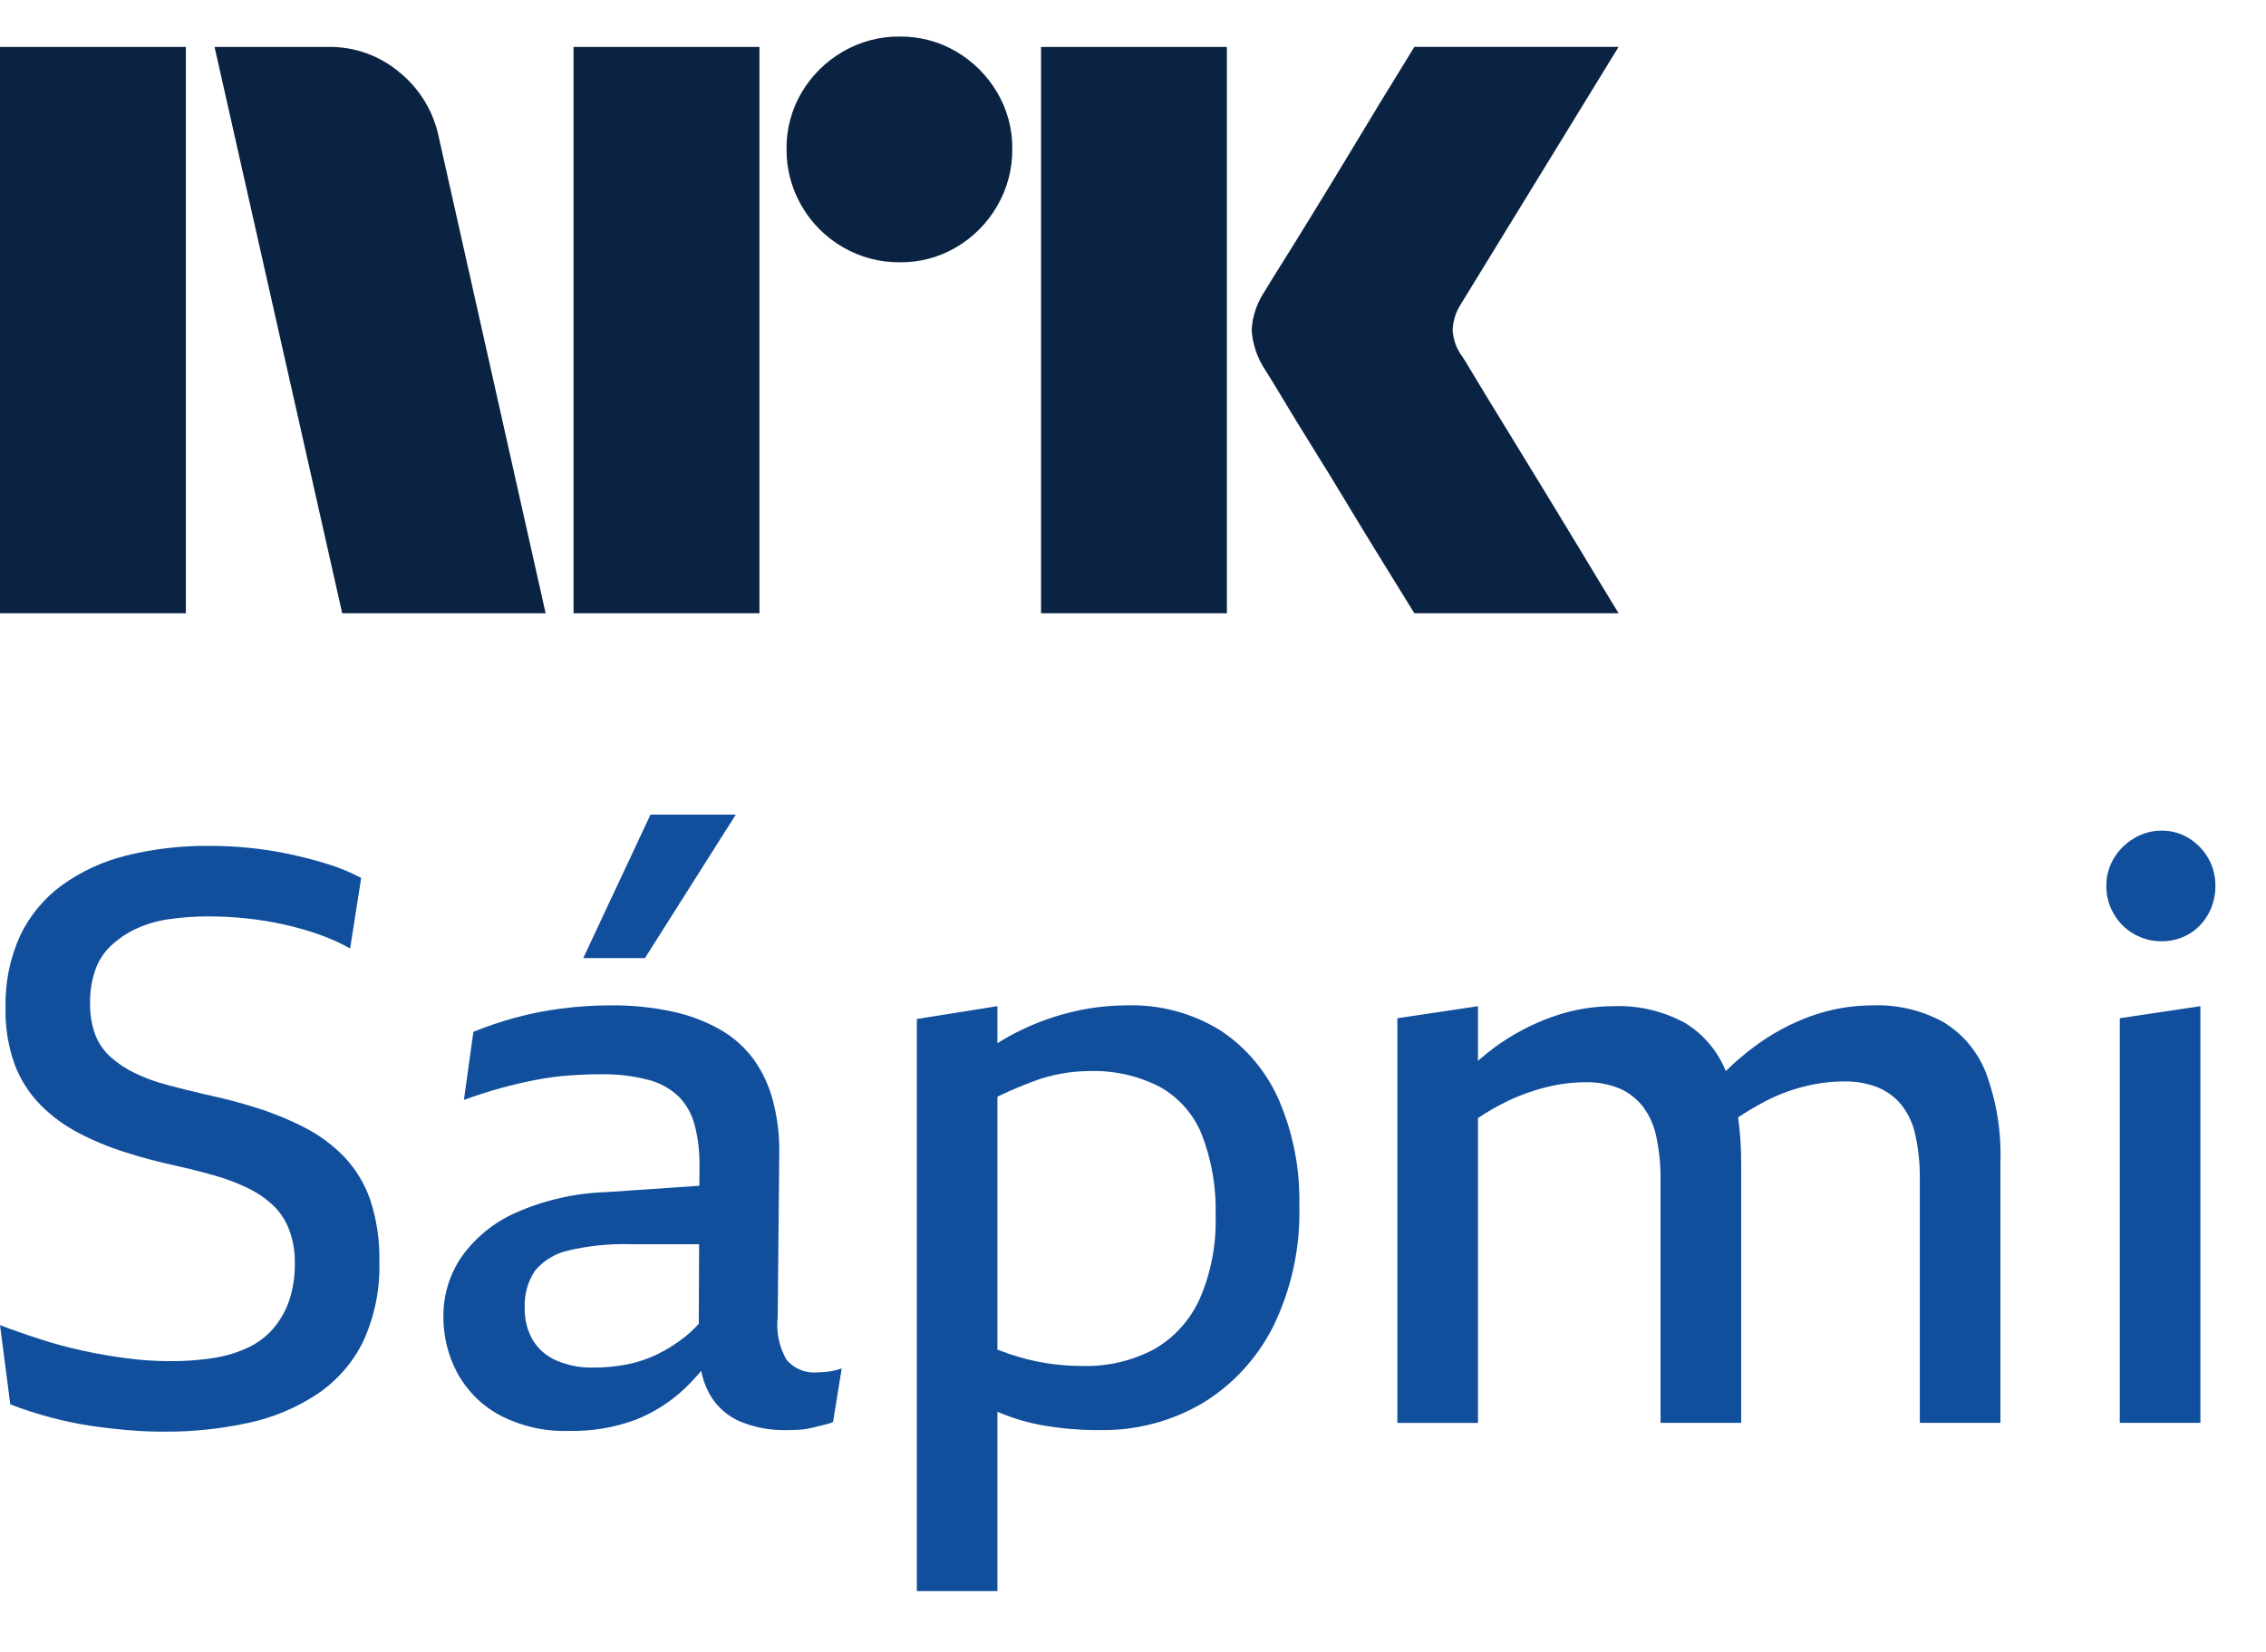 <svg width="48" height="35" viewBox="0 0 48 35" fill="none" xmlns="http://www.w3.org/2000/svg">
<path d="M0 12.993V0.994H3.937V12.993H0ZM9.294 2.903L11.558 12.993H7.249L4.545 0.994H6.962C7.516 0.987 8.054 1.182 8.475 1.543C8.896 1.889 9.185 2.369 9.294 2.903ZM12.149 12.993V0.994H16.087V12.993H12.149ZM19.061 5.557C18.636 5.561 18.219 5.45 17.852 5.236C17.491 5.027 17.191 4.727 16.982 4.365C16.768 3.999 16.657 3.581 16.661 3.157C16.656 2.735 16.767 2.32 16.982 1.957C17.193 1.6 17.493 1.303 17.852 1.095C18.219 0.881 18.636 0.77 19.061 0.774C19.482 0.77 19.897 0.881 20.26 1.095C20.616 1.305 20.913 1.601 21.122 1.957C21.337 2.32 21.448 2.735 21.443 3.157C21.447 3.581 21.336 3.999 21.122 4.365C20.915 4.725 20.618 5.025 20.26 5.236C19.897 5.451 19.482 5.562 19.06 5.557H19.061ZM22.052 12.993V0.994H25.989V12.993H22.052ZM30.974 7.551C30.985 7.563 31.069 7.701 31.227 7.965C31.385 8.229 31.591 8.567 31.844 8.979C32.097 9.39 32.365 9.827 32.646 10.289C32.928 10.75 33.193 11.187 33.441 11.598C33.688 12.01 33.97 12.475 34.286 12.993H29.96C29.689 12.553 29.444 12.156 29.224 11.801C29.005 11.446 28.771 11.063 28.524 10.652C28.276 10.241 28.031 9.841 27.788 9.452C27.546 9.063 27.337 8.722 27.163 8.43C26.988 8.137 26.867 7.94 26.8 7.838C26.633 7.586 26.534 7.295 26.513 6.993C26.529 6.704 26.623 6.424 26.783 6.182C26.85 6.069 26.974 5.869 27.154 5.582C27.335 5.295 27.546 4.954 27.788 4.559C28.03 4.165 28.276 3.762 28.524 3.351C28.772 2.94 29.006 2.554 29.224 2.193C29.445 1.833 29.69 1.433 29.96 0.993H34.286L30.94 6.452C30.836 6.614 30.778 6.801 30.771 6.993C30.782 7.195 30.852 7.389 30.973 7.551H30.974Z" fill="#0A2343"/>
<path d="M7.291 24.51C7.047 24.258 6.764 24.049 6.454 23.89C6.128 23.723 5.789 23.584 5.441 23.474C5.083 23.361 4.715 23.265 4.336 23.185C4.045 23.117 3.774 23.05 3.524 22.982C3.293 22.922 3.069 22.839 2.854 22.735C2.669 22.647 2.497 22.532 2.343 22.396C2.199 22.266 2.086 22.103 2.017 21.921C1.939 21.706 1.903 21.478 1.908 21.25C1.904 21.013 1.941 20.777 2.017 20.554C2.085 20.356 2.2 20.178 2.352 20.036C2.508 19.89 2.686 19.77 2.879 19.68C3.1 19.578 3.334 19.509 3.574 19.476C3.859 19.434 4.148 19.415 4.436 19.416C4.699 19.417 4.962 19.431 5.223 19.459C5.487 19.486 5.75 19.529 6.01 19.586C6.262 19.642 6.511 19.712 6.755 19.798C6.984 19.878 7.205 19.977 7.417 20.095L7.651 18.601C7.413 18.475 7.163 18.373 6.906 18.296C6.643 18.217 6.378 18.149 6.111 18.092C5.84 18.035 5.566 17.992 5.29 17.965C5.011 17.936 4.727 17.922 4.436 17.922C3.844 17.916 3.254 17.984 2.678 18.126C2.188 18.246 1.725 18.459 1.314 18.754C0.935 19.03 0.63 19.398 0.427 19.823C0.21 20.302 0.104 20.825 0.117 21.352C0.107 21.759 0.173 22.165 0.309 22.548C0.429 22.87 0.615 23.162 0.853 23.406C1.09 23.645 1.361 23.845 1.657 24C1.971 24.165 2.299 24.301 2.637 24.408C2.988 24.521 3.348 24.617 3.717 24.697C4.018 24.764 4.297 24.835 4.554 24.909C4.793 24.976 5.025 25.064 5.248 25.172C5.441 25.264 5.618 25.384 5.776 25.529C5.926 25.671 6.043 25.845 6.119 26.038C6.208 26.271 6.251 26.519 6.245 26.768C6.249 27.033 6.21 27.297 6.128 27.549C6.054 27.767 5.941 27.968 5.793 28.143C5.644 28.316 5.462 28.454 5.257 28.55C5.026 28.659 4.78 28.733 4.529 28.771C4.221 28.819 3.911 28.842 3.6 28.839C3.297 28.839 2.995 28.819 2.696 28.78C2.383 28.74 2.07 28.686 1.758 28.618C1.45 28.552 1.145 28.47 0.846 28.372C0.549 28.277 0.268 28.178 0 28.075L0.218 29.756C0.503 29.864 0.794 29.958 1.088 30.036C1.356 30.107 1.627 30.164 1.9 30.206C2.162 30.245 2.425 30.276 2.687 30.299C2.95 30.322 3.215 30.334 3.482 30.333C4.082 30.337 4.68 30.274 5.266 30.146C5.784 30.036 6.278 29.829 6.722 29.535C7.136 29.257 7.471 28.874 7.693 28.423C7.938 27.889 8.055 27.305 8.036 26.717C8.045 26.279 7.98 25.842 7.844 25.426C7.727 25.084 7.538 24.771 7.291 24.51Z" fill="#114F9D"/>
<path d="M17.311 29.077C17.189 29.088 17.066 29.07 16.952 29.022C16.838 28.975 16.737 28.901 16.658 28.805C16.503 28.533 16.438 28.218 16.474 27.906L16.507 24.408C16.511 24.041 16.466 23.676 16.373 23.321C16.292 23.01 16.156 22.717 15.972 22.455C15.785 22.199 15.549 21.985 15.277 21.827C14.961 21.645 14.619 21.514 14.264 21.437C13.83 21.342 13.386 21.296 12.941 21.301C12.589 21.301 12.236 21.323 11.886 21.369C11.556 21.411 11.229 21.476 10.907 21.564C10.608 21.646 10.315 21.745 10.028 21.861L9.827 23.304C10.106 23.203 10.371 23.118 10.622 23.05C10.873 22.982 11.116 22.925 11.351 22.88C11.58 22.835 11.812 22.804 12.046 22.787C12.274 22.77 12.5 22.761 12.723 22.761C13.065 22.754 13.406 22.794 13.736 22.88C13.978 22.941 14.2 23.064 14.381 23.237C14.543 23.405 14.658 23.612 14.716 23.84C14.788 24.119 14.821 24.408 14.817 24.697L14.815 25.123L12.858 25.257C12.189 25.276 11.529 25.426 10.916 25.698C10.457 25.902 10.06 26.228 9.769 26.641C9.521 27.008 9.39 27.444 9.392 27.889C9.389 28.306 9.49 28.718 9.685 29.086C9.89 29.463 10.198 29.773 10.572 29.977C11.029 30.218 11.54 30.335 12.054 30.317C12.536 30.328 13.016 30.247 13.469 30.079C13.86 29.924 14.219 29.693 14.524 29.4C14.64 29.288 14.75 29.169 14.853 29.044C14.886 29.22 14.947 29.389 15.035 29.545C15.184 29.805 15.413 30.007 15.687 30.122C15.99 30.245 16.315 30.306 16.642 30.3C16.742 30.3 16.84 30.297 16.934 30.292C17.028 30.286 17.12 30.272 17.211 30.249C17.3 30.226 17.381 30.207 17.454 30.189C17.519 30.175 17.584 30.155 17.646 30.13L17.83 28.993C17.738 29.025 17.643 29.048 17.546 29.061C17.468 29.071 17.39 29.076 17.311 29.077ZM14.523 28.313C14.342 28.459 14.145 28.584 13.937 28.687C13.73 28.789 13.511 28.863 13.284 28.908C13.05 28.953 12.812 28.976 12.573 28.975C12.3 28.983 12.029 28.931 11.778 28.822C11.573 28.733 11.401 28.582 11.284 28.39C11.168 28.186 11.11 27.954 11.116 27.719C11.1 27.436 11.177 27.155 11.334 26.921C11.516 26.705 11.763 26.556 12.037 26.496C12.465 26.394 12.904 26.349 13.343 26.361H14.809L14.802 28.046C14.717 28.143 14.623 28.232 14.523 28.313Z" fill="#114F9D"/>
<path d="M15.586 17.26H13.779L12.355 20.299H13.662L15.586 17.26Z" fill="#114F9D"/>
<path d="M25.858 21.836C25.257 21.463 24.562 21.277 23.857 21.301C23.439 21.303 23.023 21.357 22.619 21.462C22.181 21.575 21.759 21.743 21.363 21.963C21.284 22.006 21.206 22.054 21.128 22.103V21.318L19.421 21.59V33.712H21.128V29.911C21.14 29.916 21.15 29.921 21.162 29.926C21.471 30.056 21.794 30.15 22.125 30.206C22.515 30.271 22.91 30.303 23.305 30.299C24.059 30.313 24.802 30.119 25.456 29.739C26.099 29.353 26.621 28.791 26.963 28.118C27.358 27.315 27.551 26.425 27.523 25.529C27.539 24.77 27.394 24.017 27.097 23.321C26.835 22.715 26.404 22.198 25.858 21.836ZM25.415 27.515C25.213 27.966 24.876 28.34 24.452 28.584C23.98 28.835 23.452 28.958 22.92 28.941C22.665 28.941 22.41 28.922 22.158 28.881C21.894 28.839 21.633 28.774 21.38 28.687C21.299 28.658 21.212 28.626 21.128 28.595V23.237C21.151 23.226 21.174 23.213 21.196 23.203C21.441 23.089 21.67 22.993 21.882 22.914C22.083 22.837 22.29 22.781 22.502 22.744C22.689 22.711 22.88 22.694 23.07 22.693C23.587 22.675 24.099 22.789 24.561 23.024C24.965 23.247 25.281 23.603 25.456 24.034C25.669 24.585 25.769 25.174 25.75 25.766C25.767 26.367 25.653 26.964 25.415 27.515Z" fill="#114F9D"/>
<path d="M41.169 21.657C40.712 21.406 40.198 21.283 39.679 21.301C39.228 21.3 38.781 21.377 38.356 21.53C37.925 21.687 37.519 21.907 37.151 22.183C36.942 22.34 36.744 22.51 36.557 22.693C36.385 22.268 36.083 21.91 35.694 21.674C35.232 21.422 34.712 21.299 34.187 21.318C33.739 21.318 33.295 21.395 32.873 21.547C32.44 21.701 32.031 21.919 31.659 22.192C31.539 22.28 31.422 22.375 31.308 22.475V21.319L29.6 21.574V30.148H31.308V23.688C31.509 23.554 31.718 23.434 31.935 23.329C32.201 23.201 32.479 23.102 32.764 23.032C33.027 22.966 33.297 22.932 33.568 22.93C33.816 22.922 34.064 22.966 34.296 23.057C34.488 23.14 34.657 23.268 34.79 23.431C34.935 23.62 35.036 23.841 35.083 24.076C35.148 24.38 35.179 24.69 35.175 25.001V30.146H36.883V24.645C36.884 24.32 36.862 23.995 36.818 23.674C37.012 23.545 37.212 23.427 37.419 23.32C37.68 23.187 37.955 23.084 38.239 23.015C38.508 22.948 38.783 22.914 39.059 22.913C39.305 22.907 39.55 22.95 39.779 23.04C39.975 23.121 40.147 23.249 40.282 23.414C40.427 23.603 40.528 23.824 40.575 24.059C40.64 24.363 40.671 24.673 40.667 24.984V30.146H42.374V24.628C42.396 23.986 42.294 23.346 42.073 22.743C41.899 22.289 41.581 21.907 41.169 21.657Z" fill="#114F9D"/>
<path d="M44.903 30.147H46.61V21.318L44.903 21.573V30.147Z" fill="#114F9D"/>
<path d="M46.778 18.185C46.678 18.011 46.537 17.865 46.368 17.761C46.194 17.653 45.994 17.597 45.79 17.6C45.584 17.598 45.381 17.654 45.204 17.761C45.029 17.864 44.883 18.01 44.777 18.185C44.671 18.361 44.616 18.564 44.618 18.771C44.616 18.98 44.671 19.186 44.777 19.365C44.879 19.543 45.027 19.69 45.204 19.79C45.383 19.892 45.585 19.945 45.79 19.943C45.993 19.945 46.192 19.892 46.368 19.79C46.54 19.689 46.682 19.542 46.778 19.365C46.878 19.184 46.93 18.979 46.928 18.771C46.931 18.566 46.879 18.363 46.778 18.185Z" fill="#114F9D"/>
</svg>
